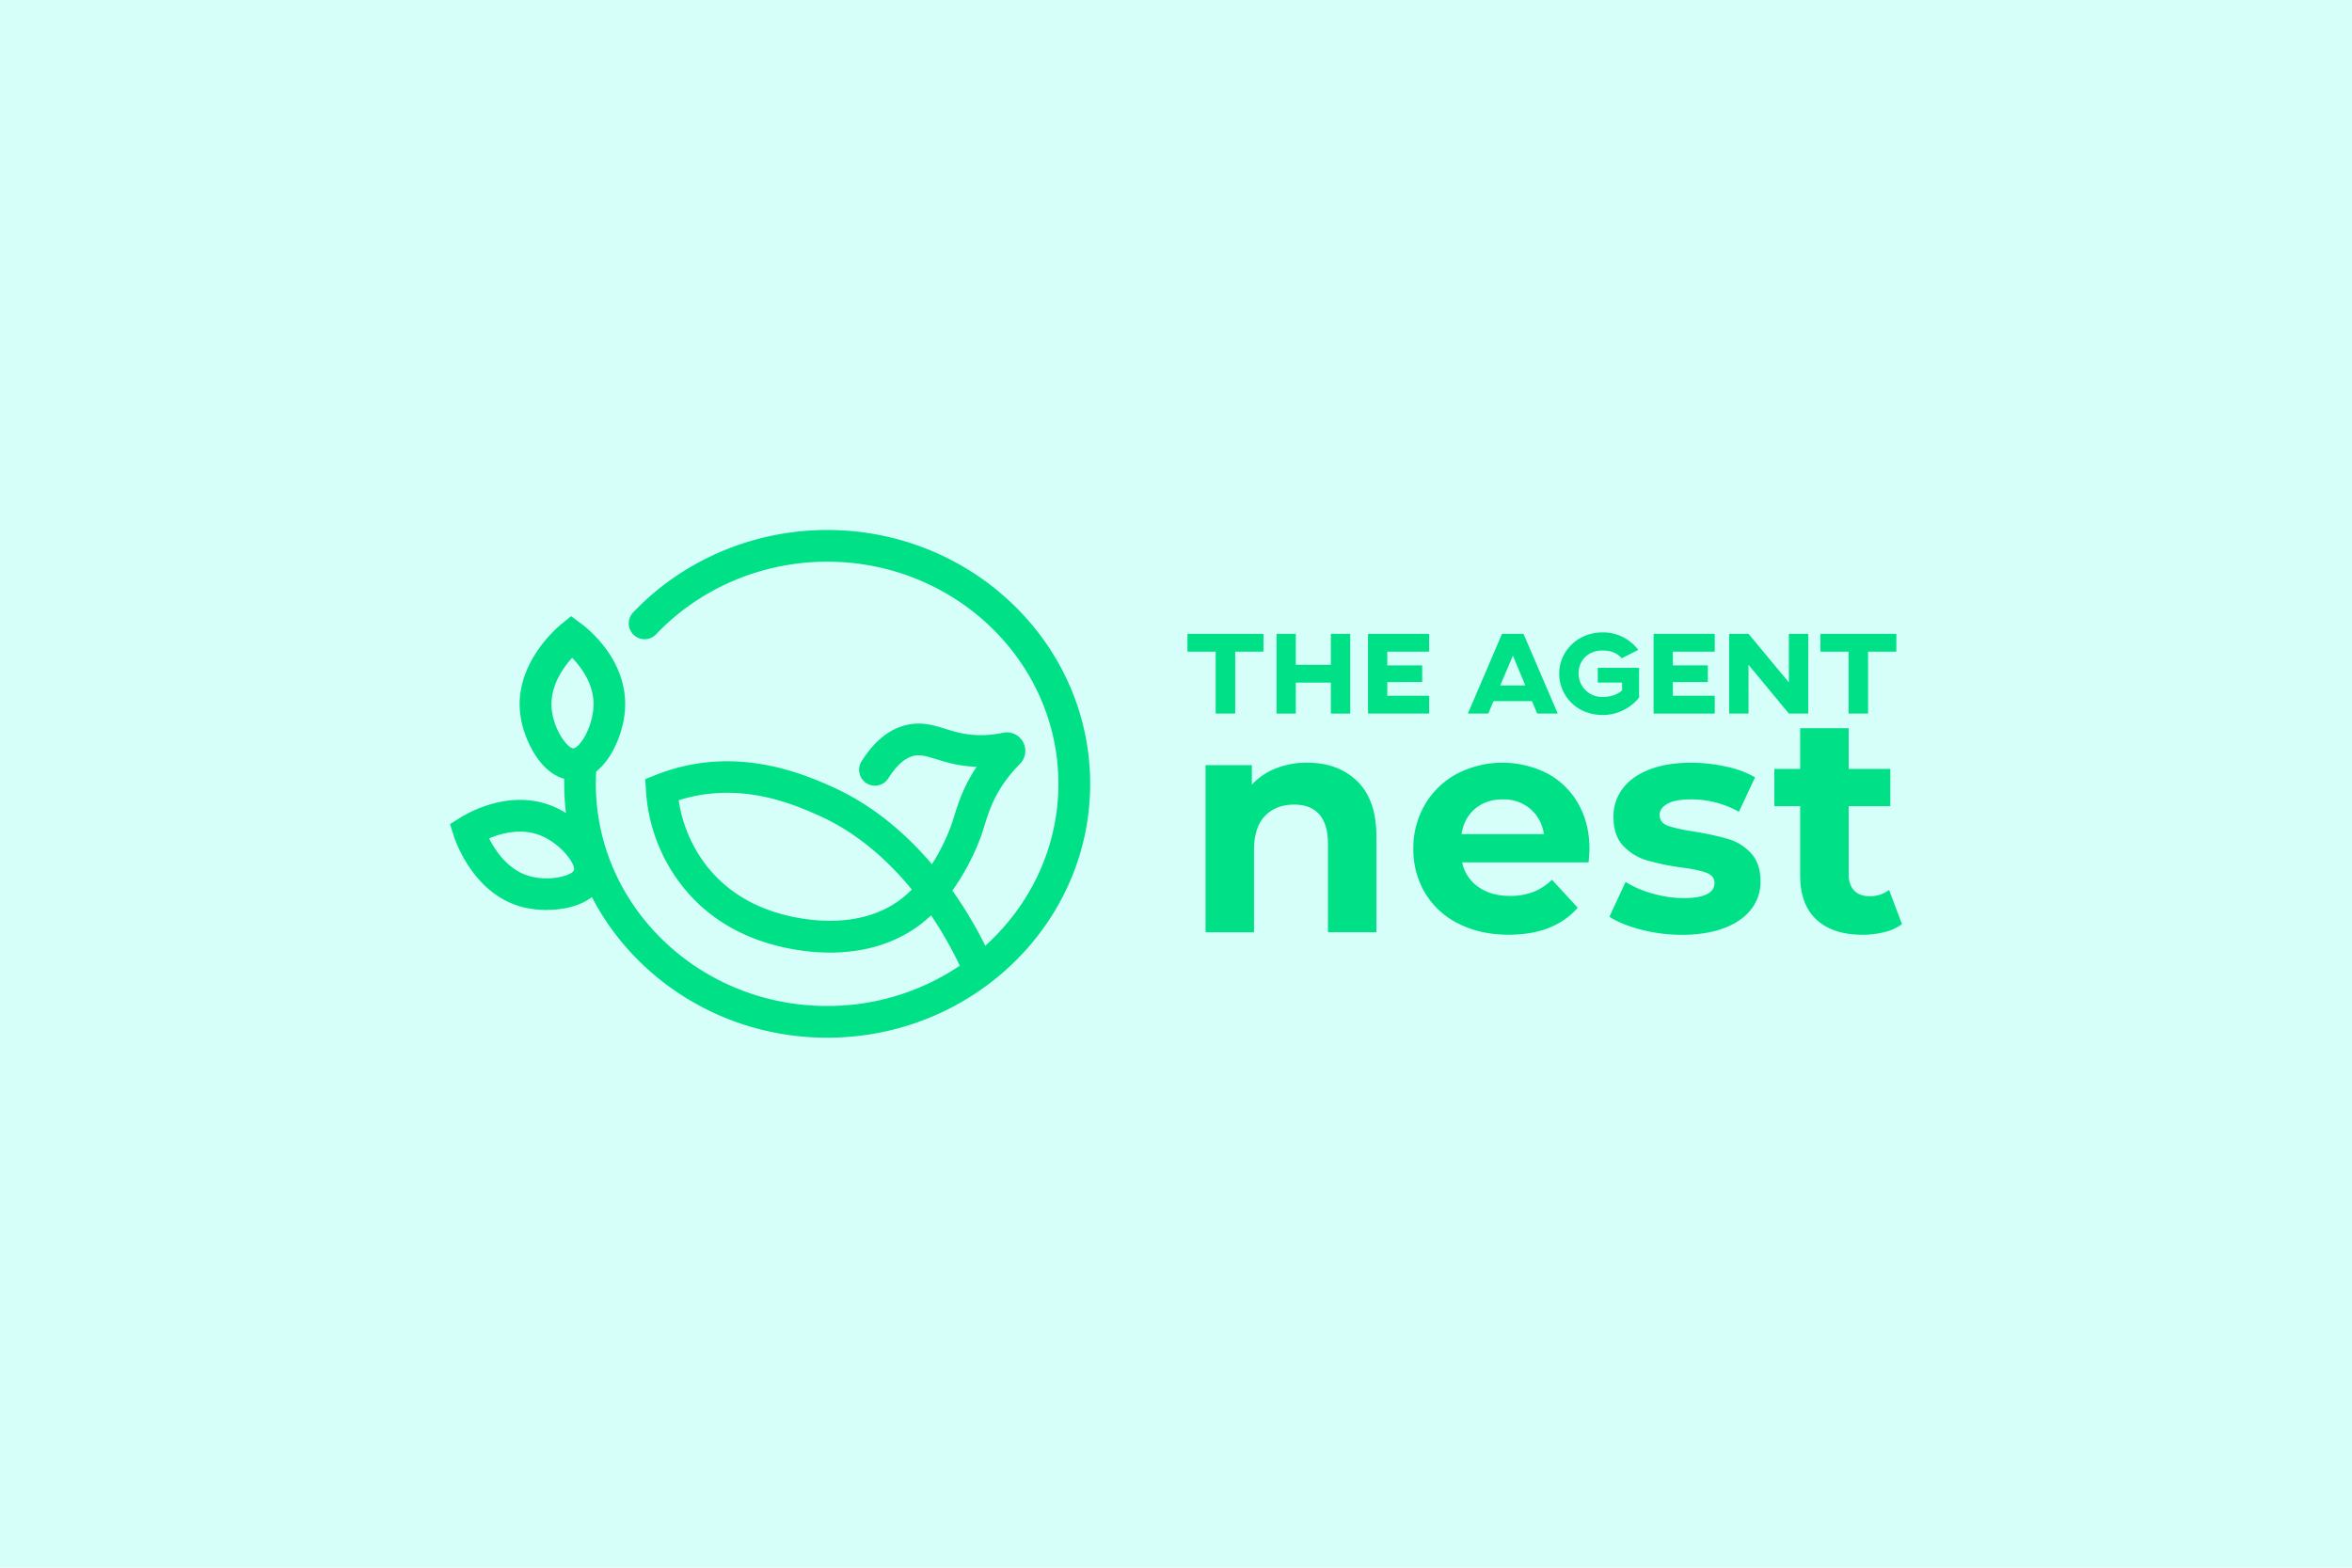 <svg id="Layer_1" data-name="Layer 1" xmlns="http://www.w3.org/2000/svg" viewBox="0 0 1500 1000"><defs><style>.cls-1{fill:#d6fff9;}.cls-2{fill:#00e087;}</style></defs><rect class="cls-1" width="1500" height="1000"/><path class="cls-2" d="M805.76,415.68h-18v39.5H775.31v-39.5h-18V404.31h48.47Z"/><path class="cls-2" d="M861.11,455.18H848.77V435.43H826.4v19.75H814.13V404.31H826.4v19.75h22.37V404.31h12.34Z"/><path class="cls-2" d="M911.45,404.31v11.37h-26.7v8.75H907v10.63H884.75v8.75h26.7v11.37h-39V404.31Z"/><path class="cls-2" d="M977.05,447.25H952.51l-3.36,7.93h-13l21.77-50.87h13.69l21.85,50.87h-13.1Zm-4.26-10-7.93-19-8.08,19Z"/><path class="cls-2" d="M1044.82,414.56l-10.62,5.38c-2.54-3.21-6.51-5-12.34-5-8.91,0-15.11,6.21-15.11,14.66a15,15,0,0,0,15.26,15c5.46,0,9.79-1.72,12.49-4.26v-4.94H1019V426h26.34v18.85c-.38.75-8.38,11.23-23.27,11.23-16.83,0-27.68-12.65-27.68-26.34,0-14.13,11.6-26.33,27.61-26.33A28,28,0,0,1,1044.82,414.56Z"/><path class="cls-2" d="M1093.59,404.31v11.37h-26.71v8.75h22.3v10.63h-22.3v8.75h26.71v11.37h-39V404.31Z"/><path class="cls-2" d="M1153.21,455.18h-12.35l-25.73-31.12v31.12h-12.34V404.31h12.34l25.73,31v-31h12.35Z"/><path class="cls-2" d="M1209.38,415.68h-18v39.5h-12.42v-39.5h-18V404.31h48.47Z"/><path class="cls-2" d="M865.64,498.38q12.18,11.89,12.18,35.27v61h-30.9V538.4q0-12.67-5.55-18.92t-16-6.24q-11.69,0-18.62,7.23T799.76,542v52.7h-30.9V488.08h29.52v12.48a41.06,41.06,0,0,1,15.25-10.4,53.25,53.25,0,0,1,20-3.66Q853.46,486.5,865.64,498.38Z"/><path class="cls-2" d="M1013.14,550.09H932.5a25.09,25.09,0,0,0,10.31,15.66q8.12,5.75,20.2,5.74A40.71,40.71,0,0,0,977.77,569a35.71,35.71,0,0,0,12-7.82L1006.2,579q-15,17.24-44,17.24-18,0-31.9-7a51.52,51.52,0,0,1-21.39-19.51,53.75,53.75,0,0,1-7.53-28.33,54.42,54.42,0,0,1,7.43-28.24,52.07,52.07,0,0,1,20.4-19.61,63.23,63.23,0,0,1,57.36-.3,49.23,49.23,0,0,1,19.91,19.32q7.23,12.59,7.23,29.22C1013.73,542.17,1013.54,544.94,1013.14,550.09Zm-72.31-34.27q-7.14,5.94-8.72,16.25h52.5a25.55,25.55,0,0,0-8.72-16.15,26,26,0,0,0-17.43-6Q947.95,509.88,940.83,515.82Z"/><path class="cls-2" d="M1046.62,593q-12.67-3.27-20.21-8.22l10.3-22.19A64.64,64.64,0,0,0,1054,570a72.09,72.09,0,0,0,19.81,2.88q19.62,0,19.62-9.71c0-3-1.79-5.22-5.35-6.54s-9-2.44-16.45-3.37a156.84,156.84,0,0,1-21.59-4.55,33.53,33.53,0,0,1-14.76-9.12Q1029,533.07,1029,521a29.14,29.14,0,0,1,5.84-17.93q5.85-7.83,17-12.18t26.45-4.36a103.93,103.93,0,0,1,22.49,2.47,63.3,63.3,0,0,1,18.52,6.84l-10.3,22a61.56,61.56,0,0,0-30.71-7.92q-9.91,0-14.86,2.77t-5,7.13q0,5,5.35,6.94t17,3.76a184,184,0,0,1,21.4,4.66,32.15,32.15,0,0,1,14.47,9q6.13,6.54,6.14,18.23a28.11,28.11,0,0,1-6,17.63q-5.94,7.72-17.33,12t-27,4.26A103.46,103.46,0,0,1,1046.62,593Z"/><path class="cls-2" d="M1213,589.52a31.67,31.67,0,0,1-11.19,5.05,56.81,56.81,0,0,1-14,1.69q-19,0-29.42-9.71T1148.06,558V514.23h-16.45V490.46h16.45V464.51H1179v25.95h26.55v23.77H1179v43.39q0,6.74,3.47,10.4t9.81,3.67a19.89,19.89,0,0,0,12.48-4Z"/><path class="cls-2" d="M527.5,338.07c-47,0-92.14,19.23-123.86,52.75a10.11,10.11,0,0,0,14.69,13.89c27.91-29.5,67.7-46.42,109.17-46.42C608.83,358.29,675,421.86,675,500c0,40.68-18,77.41-46.62,103.28a266.05,266.05,0,0,0-21-35.21,147.94,147.94,0,0,0,18.31-34.8c.7-2,1.36-4.13,2.05-6.32,2.72-8.63,5.53-17.54,12.89-28a86.84,86.84,0,0,1,9.78-11.59,11.81,11.81,0,0,0-10.81-19.93,67.55,67.55,0,0,1-14.11,1.51h0c-9.47,0-16.08-2-22.47-4-7.28-2.24-14.81-4.56-24.05-2.66-11.24,2.3-21.13,10.11-29.41,23.21a10.11,10.11,0,1,0,17.09,10.8c5.23-8.27,10.74-13,16.38-14.21,4-.82,7.56.19,14,2.18s14.67,4.51,25.82,4.86c-8.26,12.28-11.65,23-14.4,31.76-.63,2-1.23,3.93-1.87,5.78a129.19,129.19,0,0,1-12.24,24.62c-16.35-19.25-37.84-38.13-65-50-14.81-6.49-49.49-21.68-90.61-13.12a124,124,0,0,0-20.4,6.12l-6.83,2.71.47,7.34a109.25,109.25,0,0,0,22.59,60.14c16,20.61,38.3,34.08,66.3,40.05,33.23,7.1,63.54,2,85.35-14.25a85.15,85.15,0,0,0,7.59-6.39A247.78,247.78,0,0,1,612.11,616a150.77,150.77,0,0,1-84.61,25.7C446.18,641.71,380,578.14,380,500c0-2.62.08-5.27.22-7.87,11-8.7,17.54-26.16,18.39-39.74,1.91-30.74-23-50.92-28.05-54.65l-6.3-4.69-6.1,4.95c-3.17,2.57-30.85,26.06-26.24,58.54,2.11,14.9,12.2,36,27.91,40.25,0,1.07,0,2.14,0,3.21a156.85,156.85,0,0,0,1.12,18.62,59,59,0,0,0-6.18-3.36c-28-13-55.82,2.94-61.12,6.25L287,525.68l2.39,7.48c1.24,3.89,13.06,38.21,45,45.73a63,63,0,0,0,14.13,1.54c10.33,0,21.44-2.34,28.95-8.23,27.53,53.15,84.46,89.73,150.08,89.73,92.48,0,167.71-72.64,167.71-161.93S620,338.07,527.5,338.07ZM574,574c-17.07,12.74-41.59,16.53-69.12,10.66-23.13-4.94-41.47-15.94-54.49-32.68a89.59,89.59,0,0,1-17.55-41.53,100.52,100.52,0,0,1,9.89-2.58c34.8-7.25,64.23,5.65,78.38,11.85,25.46,11.15,45.43,29.37,60.41,47.71A69.24,69.24,0,0,1,574,574ZM366,555.11c-1.2,3.24-14.16,7.12-27,4.1-14.26-3.36-22.82-16-27.06-24.41,8.2-3.45,21.66-7.07,34.31-1.2S367.24,551.63,366,555.11Zm-1.12-135.5c6.2,6.39,14.46,17.62,13.6,31.53s-9.16,26.14-12.86,26.21h0c-3.48,0-11.76-10.65-13.6-23.65C349.89,439.19,358.54,426.63,364.84,419.61Z"/></svg>